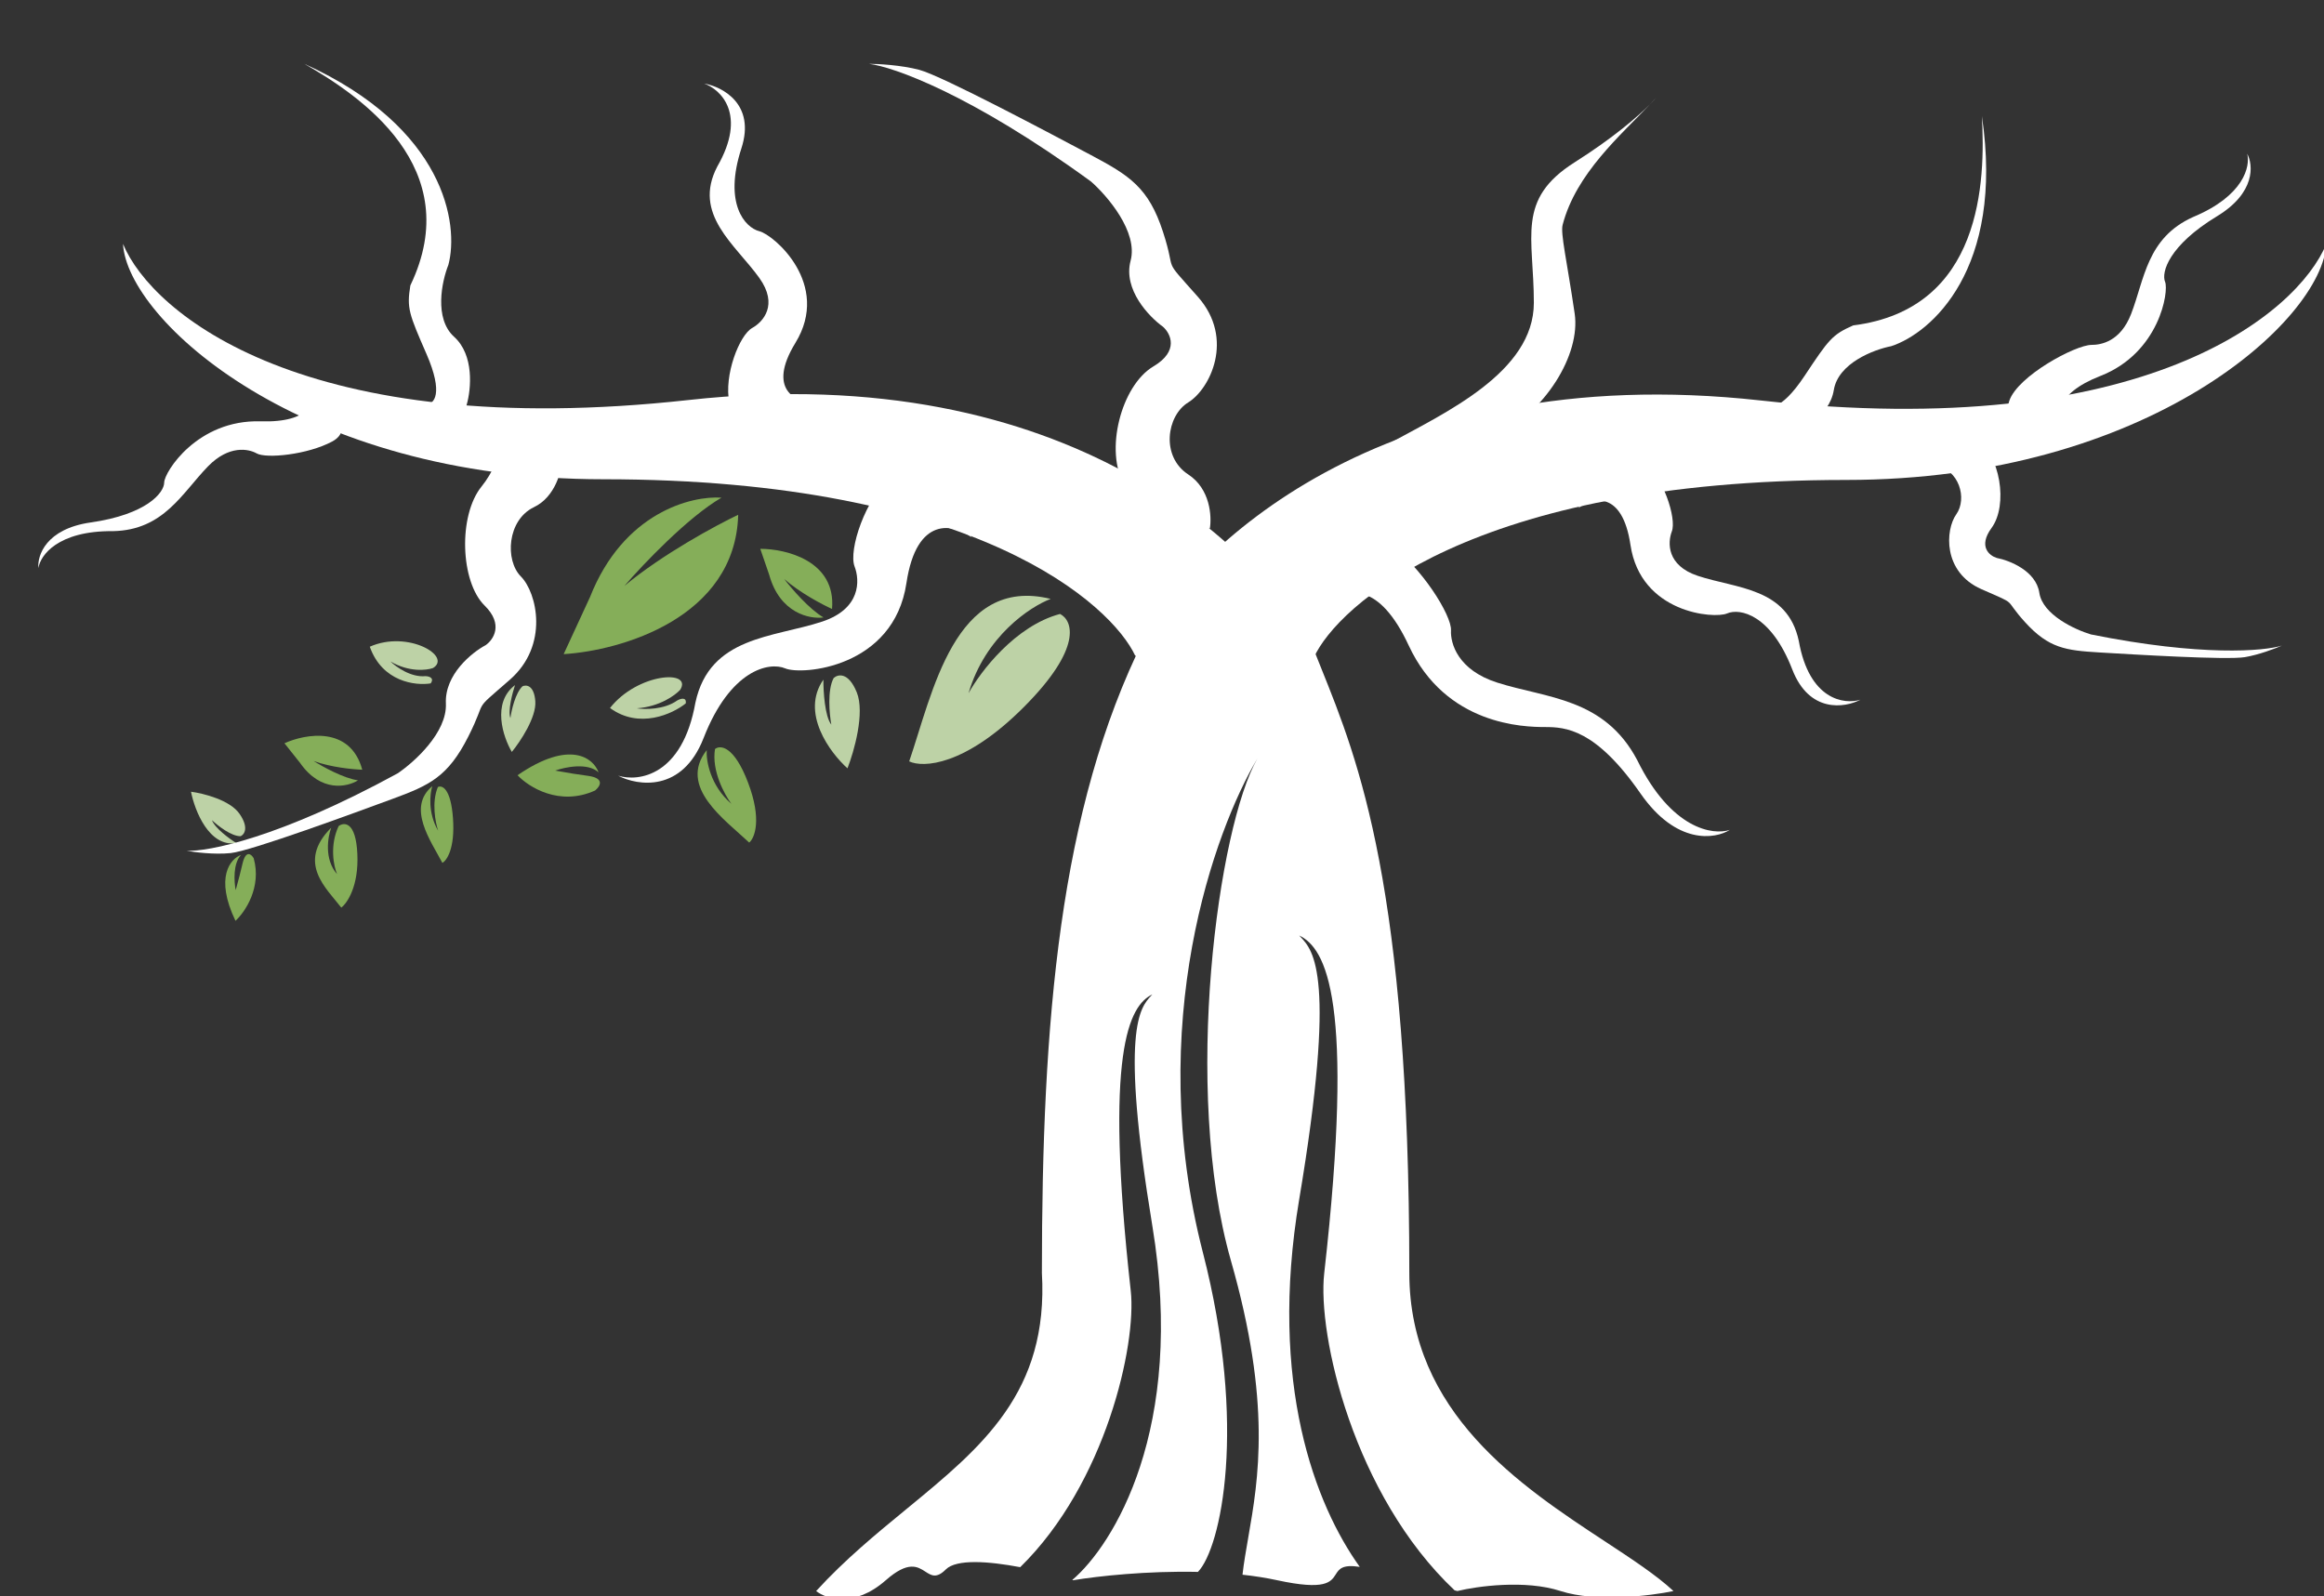 <svg width="182" height="125" viewBox="0 0 182 125" fill="none" xmlns="http://www.w3.org/2000/svg">
<rect x="0" y="0" width="182" height="125" fill="#333333" stroke="none"/>
<g clip-path="url(#clip0_199_3239)">
<path fill-rule="evenodd" clip-rule="evenodd" d="M70.981 118.193C76.897 113.338 82.133 109.04 81.594 99.691C81.594 79.944 82.967 63.356 89.587 50.042L95.135 45.622L102.564 50.042C102.853 50.801 103.162 51.571 103.485 52.373L103.485 52.374L103.485 52.374C106.384 59.581 110.368 69.486 110.368 99.691C110.368 110.647 119.096 116.385 125.704 120.729C127.826 122.124 129.73 123.375 131.055 124.609C129.269 124.985 125 125.512 122.216 124.609C119.433 123.706 115.666 124.233 114.13 124.609C114.072 124.594 114 124.575 113.912 124.552C106.006 117.092 103.16 104.54 103.704 99.725C106.118 78.351 103.849 74.267 101.744 73.267C101.777 73.304 101.812 73.341 101.848 73.379C102.859 74.451 104.689 76.391 101.744 93.939C99.323 108.364 103.011 117.873 106.487 122.716C105.116 122.507 104.873 122.887 104.605 123.307C104.225 123.903 103.794 124.578 100.025 123.763C99.155 123.575 98.24 123.433 97.304 123.33C97.409 122.4 97.576 121.446 97.754 120.423C98.553 115.842 99.588 109.902 96.402 98.75C92.553 85.278 95.422 64.693 98.471 59.408C98.522 59.324 98.571 59.242 98.621 59.163C98.571 59.24 98.521 59.322 98.471 59.408C95.129 65.01 89.595 80.215 94.201 98.092C97.71 111.71 95.614 121.251 93.815 123.11C89.839 123.023 86.003 123.435 84.039 123.763C84.018 123.756 83.996 123.75 83.974 123.743C87.177 121.017 92.871 111.923 90.246 96.023C87.703 80.621 89.282 78.919 90.156 77.978C90.174 77.958 90.192 77.938 90.21 77.919C90.222 77.906 90.234 77.893 90.246 77.88C88.427 78.757 86.468 82.341 88.553 101.101C89.019 105.295 86.603 116.175 79.896 122.74C77.43 122.275 74.903 122.085 74.072 122.916C73.337 123.651 72.939 123.394 72.47 123.09C71.858 122.694 71.126 122.22 69.37 123.763C66.888 125.944 64.7 125.236 63.916 124.609C66.165 122.146 68.627 120.126 70.981 118.193Z" fill="white"/>
<path d="M47.247 37.535C76.589 37.535 87.085 47.44 88.903 51.358L102.631 50.418C98.713 43.303 83.938 28.019 53.923 31.329C23.908 34.639 11.891 24.559 9.634 19.105C9.947 25.029 23.55 37.535 47.247 37.535Z" fill="white"/>
<path d="M144.569 37.589C115.227 37.589 104.731 47.523 102.913 51.452L89.185 50.509C93.103 43.373 107.878 28.045 137.893 31.365C167.908 34.684 179.925 24.575 182.182 19.105C181.869 25.046 168.265 37.589 144.569 37.589Z" fill="white"/>
<path d="M62.291 26.855C60.035 30.541 62.354 31.525 63.796 31.556C61.759 32.465 57.571 33.738 57.12 31.556C56.668 29.375 57.917 26.237 58.906 25.687C59.753 25.217 60.975 23.884 59.471 21.777C57.59 19.144 54.205 16.793 56.179 13.032C58.511 8.97 56.462 7.014 55.145 6.544C56.587 6.795 59.188 8.161 58.06 11.622C56.65 15.947 58.342 17.828 59.471 18.11C60.599 18.392 65.112 22.247 62.291 26.855Z" fill="white"/>
<path d="M20.41 32.999C24.387 33.122 24.776 31.338 24.473 30.431C25.794 31.382 27.952 33.542 26.01 34.581C24.068 35.619 20.838 35.933 20.095 35.508C19.459 35.146 17.927 34.849 16.298 36.516C14.262 38.599 12.836 41.519 8.855 41.598C4.509 41.56 3.146 43.513 3.009 44.494C2.912 43.511 3.595 41.42 7.099 40.919C11.48 40.294 12.854 38.589 12.859 37.789C12.864 36.99 15.44 32.846 20.41 32.999Z" fill="white"/>
<path d="M164.49 29.444C160.785 30.892 161.127 32.684 161.761 33.4C160.173 33.044 156.65 33.469 157.358 31.384C158.016 29.444 162.53 27.012 163.795 27.012C164.527 27.012 166.048 26.767 166.892 24.595C167.947 21.88 168.112 18.635 171.743 16.999C175.756 15.329 176.242 12.998 175.984 12.041C176.459 12.907 176.652 15.099 173.624 16.935C169.841 19.229 169.246 21.337 169.555 22.074C169.865 22.811 169.121 27.634 164.49 29.444Z" fill="white"/>
<path d="M70.985 45.67C71.782 40.34 74.709 41.049 76.072 42.069C74.894 39.675 72.004 35.349 69.873 37.2C67.741 39.05 66.438 43.096 66.925 44.367C67.342 45.454 67.43 47.678 64.38 48.686C60.568 49.944 55.579 49.824 54.461 55.023C53.438 60.783 50 61.242 48.408 60.751C49.944 61.552 53.432 62.084 55.1 57.804C57.185 52.453 60.233 51.809 61.502 52.35C62.771 52.891 69.988 52.331 70.985 45.67Z" fill="white"/>
<path d="M67.094 54.218C66.438 52.609 65.616 52.804 65.287 53.102C64.778 54.038 64.953 55.926 65.103 56.752C64.592 56.108 64.477 54.135 64.482 53.229C62.675 55.817 64.987 58.938 66.368 60.175C66.884 58.859 67.751 55.826 67.094 54.218Z" fill="#BDD2A6"/>
<path d="M60.238 45.015C61.073 48.041 63.423 48.504 64.494 48.358C63.386 47.724 61.978 46.085 61.413 45.345C62.632 46.421 64.418 47.359 65.159 47.694C65.485 43.921 61.548 42.982 59.54 42.984L60.238 45.015Z" fill="#85AE59"/>
<path d="M46.206 46.761C48.822 40.128 54.16 38.809 56.502 38.978C53.881 40.494 50.341 44.218 48.898 45.89C51.878 43.405 56.081 41.139 57.811 40.317C57.586 48.402 48.605 50.962 44.142 51.231L46.206 46.761Z" fill="#85AE59"/>
<path d="M47.772 55.45C50.064 57.133 52.681 55.911 53.703 55.09C53.78 54.56 53.29 54.716 53.035 54.861C52.01 55.591 50.498 55.574 49.87 55.475C51.664 55.348 52.888 54.449 53.275 54.016C54.248 52.418 49.923 52.711 47.772 55.45Z" fill="#BDD2A6"/>
<path d="M58.583 61.293C57.482 58.399 56.399 58.334 55.995 58.663C55.714 60.353 56.733 62.228 57.278 62.954C55.609 61.524 55.294 59.555 55.345 58.75C53.083 61.63 56.75 64.181 58.673 65.99C59.102 65.631 59.683 64.187 58.583 61.293Z" fill="#85AE59"/>
<path d="M27.985 66.87C27.867 64.35 26.959 64.371 26.519 64.697C25.799 66.237 26.137 67.846 26.396 68.459C25.375 67.296 25.666 65.55 25.939 64.823C23.185 67.577 25.596 69.6 26.727 71.084C27.196 70.729 28.104 69.389 27.985 66.87Z" fill="#85AE59"/>
<path d="M80.191 55.367C84.82 50.726 84.002 48.578 83.015 48.085C79.509 49.014 76.777 52.611 75.849 54.294C77.157 49.829 80.683 47.509 82.282 46.906C74.756 45.046 73.021 54.343 71.202 59.63C72.27 60.143 75.562 60.009 80.191 55.367Z" fill="#BDD2A6"/>
<path d="M46.876 60.491C46.032 59.709 44.26 60.072 43.479 60.352C45.33 60.673 44.462 60.529 46.096 60.77C47.402 60.963 46.977 61.612 46.601 61.912C43.814 63.175 41.393 61.64 40.53 60.714C44.659 57.886 46.481 59.387 46.876 60.491Z" fill="#85AE59"/>
<path d="M127.686 42.672C127.05 38.387 124.716 38.956 123.628 39.777C124.568 37.852 126.874 34.373 128.574 35.861C130.274 37.349 131.314 40.603 130.925 41.625C130.593 42.499 130.522 44.288 132.956 45.098C135.997 46.11 139.977 46.014 140.869 50.194C141.685 54.827 144.429 55.196 145.698 54.801C144.473 55.445 141.69 55.873 140.359 52.431C138.696 48.128 136.264 47.609 135.252 48.045C134.239 48.48 128.481 48.029 127.686 42.672Z" fill="white"/>
<path d="M93.055 37.159C94.785 38.287 94.904 40.45 94.748 41.39C87.977 41.861 89.67 40.638 88.071 38.005C86.473 35.372 87.789 30.201 90.328 28.696C92.359 27.492 91.676 26.126 91.08 25.593C89.983 24.809 87.94 22.678 88.541 20.421C89.143 18.165 86.724 15.344 85.438 14.215C76.035 7.37 69.923 5.219 68.043 5C68.763 5 70.562 5.094 71.992 5.47C73.778 5.94 82.429 10.548 85.438 12.146C88.447 13.745 89.952 14.685 91.08 18.165C92.209 21.644 90.892 19.951 93.807 23.242C96.722 26.533 94.748 30.483 93.055 31.517C91.362 32.551 90.892 35.748 93.055 37.159Z" fill="white"/>
<path d="M151.502 36.442C149.951 36.211 149.215 34.776 149.042 34.088C153.638 31.669 152.822 33.025 154.735 34.321C156.647 35.616 157.285 39.543 155.962 41.354C154.903 42.803 155.793 43.52 156.371 43.698C157.375 43.891 159.448 44.707 159.707 46.429C159.966 48.151 162.51 49.32 163.75 49.689C172.395 51.43 177.321 50.997 178.703 50.563C178.198 50.787 176.911 51.281 175.797 51.468C174.405 51.703 166.961 51.251 164.373 51.097C161.785 50.942 160.449 50.769 158.61 48.752C156.772 46.735 158.203 47.478 155.171 46.143C152.139 44.808 152.33 41.509 153.203 40.28C154.075 39.052 153.441 36.731 151.502 36.442Z" fill="white"/>
<path d="M41.922 54.921C41.827 53.66 41.214 53.613 40.919 53.748C40.356 54.284 40.053 55.631 39.972 56.238C39.762 55.678 40.124 54.284 40.332 53.657C38.498 55.052 39.401 57.728 40.082 58.891C40.735 58.093 42.016 56.182 41.922 54.921Z" fill="#BDD2A6"/>
<path d="M18.763 63.744C19.514 64.836 19.132 65.363 18.847 65.49C18.121 65.507 17.047 64.661 16.6 64.236C16.821 64.855 17.966 65.691 18.511 66.031C16.375 66.369 15.252 63.49 14.958 62.008C15.913 62.132 18.011 62.651 18.763 63.744Z" fill="#BDD2A6"/>
<path d="M23.494 59.743C25.138 62.101 27.207 61.639 28.037 61.114C26.929 60.966 25.257 60.042 24.559 59.599C25.898 60.096 27.657 60.262 28.369 60.283C27.437 56.837 23.919 57.466 22.277 58.212L23.494 59.743Z" fill="#85AE59"/>
<path d="M28.96 50.65C29.933 53.411 32.544 53.716 33.728 53.523C34.041 53.085 33.587 52.962 33.32 52.956C32.178 53.064 31.014 52.233 30.575 51.804C32.025 52.657 33.402 52.504 33.91 52.32C35.426 51.397 31.935 49.33 28.96 50.65Z" fill="#BDD2A6"/>
<path d="M35.475 64.095C35.309 61.741 34.617 61.477 34.292 61.64C33.789 62.83 34.096 64.416 34.312 65.06C33.499 63.672 33.668 62.158 33.854 61.574C31.838 63.246 33.736 65.86 34.643 67.578C34.989 67.398 35.641 66.45 35.475 64.095Z" fill="#85AE59"/>
<path d="M18.875 66.96C18.236 67.628 18.331 69.075 18.458 69.715C18.861 68.219 18.676 68.921 19.002 67.6C19.262 66.542 19.686 66.902 19.866 67.213C20.509 69.504 19.184 71.437 18.441 72.118C16.804 68.704 18.048 67.257 18.875 66.96Z" fill="#85AE59"/>
<path d="M41.817 39.72C43.501 38.914 43.995 36.852 44.033 35.922C38.334 34.377 39.558 35.826 37.713 38.102C35.869 40.377 36.054 45.566 37.949 47.424C39.466 48.91 38.634 50.114 38.028 50.531C36.948 51.108 34.815 52.829 34.919 55.098C35.023 57.366 32.443 59.69 31.14 60.569C21.862 65.638 16.25 66.721 14.603 66.629C15.219 66.745 16.773 66.945 18.063 66.813C19.674 66.649 27.903 63.612 30.764 62.559C33.625 61.507 35.081 60.845 36.678 57.679C38.274 54.513 36.842 55.929 39.931 53.233C43.019 50.536 42.05 46.418 40.792 45.149C39.534 43.881 39.713 40.728 41.817 39.72Z" fill="white"/>
<path d="M110.318 50.548C107.987 45.531 105.528 46.161 104.59 47.103C104.946 44.867 106.284 40.838 108.786 42.602C111.289 44.367 113.696 48.185 113.633 49.373C113.579 50.39 114.168 52.479 117.256 53.462C121.116 54.692 125.635 54.639 128.22 59.538C130.886 64.963 134.163 65.436 135.469 64.995C134.308 65.729 131.282 66.186 128.472 62.144C124.959 57.09 122.603 56.941 120.986 56.941C119.369 56.941 113.231 56.82 110.318 50.548Z" fill="white"/>
<path d="M35.565 26.381C37.154 27.812 36.889 30.496 36.558 31.659C35.764 34.808 34.121 32.971 33.399 31.659C33.971 31.659 34.771 30.872 33.399 27.723C32.027 24.574 31.845 24.144 32.136 22.355C36.558 13.141 28.225 7.505 23.832 5C34.879 10.01 35.956 17.584 35.114 20.745C34.602 22.027 33.977 24.949 35.565 26.381Z" fill="white"/>
<path d="M143.611 30.55C143.27 32.661 140.871 33.894 139.715 34.247C136.638 35.288 137.291 32.911 138.001 31.593C138.312 32.073 139.407 32.319 141.308 29.458C143.21 26.598 143.472 26.212 145.132 25.485C155.272 24.203 155.487 14.145 155.209 9.096C156.992 21.094 151.213 26.107 148.101 27.114C146.746 27.38 143.952 28.439 143.611 30.55Z" fill="white"/>
<path d="M120.121 23.712C120.121 29.166 113.163 32.332 108.649 34.808C108.649 37.441 114.291 35.654 116.924 34.338C121.062 32.269 123.789 27.756 123.318 24.558C122.708 20.41 122.19 18.258 122.378 17.6C123.428 13.572 126.951 10.565 129.228 8.159C129.441 7.943 129.603 7.766 129.713 7.633C129.559 7.805 129.397 7.98 129.228 8.159C128.284 9.111 126.324 10.809 123.318 12.71C118.711 15.626 120.121 18.533 120.121 23.712Z" fill="white"/>
</g>
<defs>
<clipPath id="clip0_199_3239">
<rect width="182" height="125" fill="white"/>
</clipPath>
</defs>
</svg>
